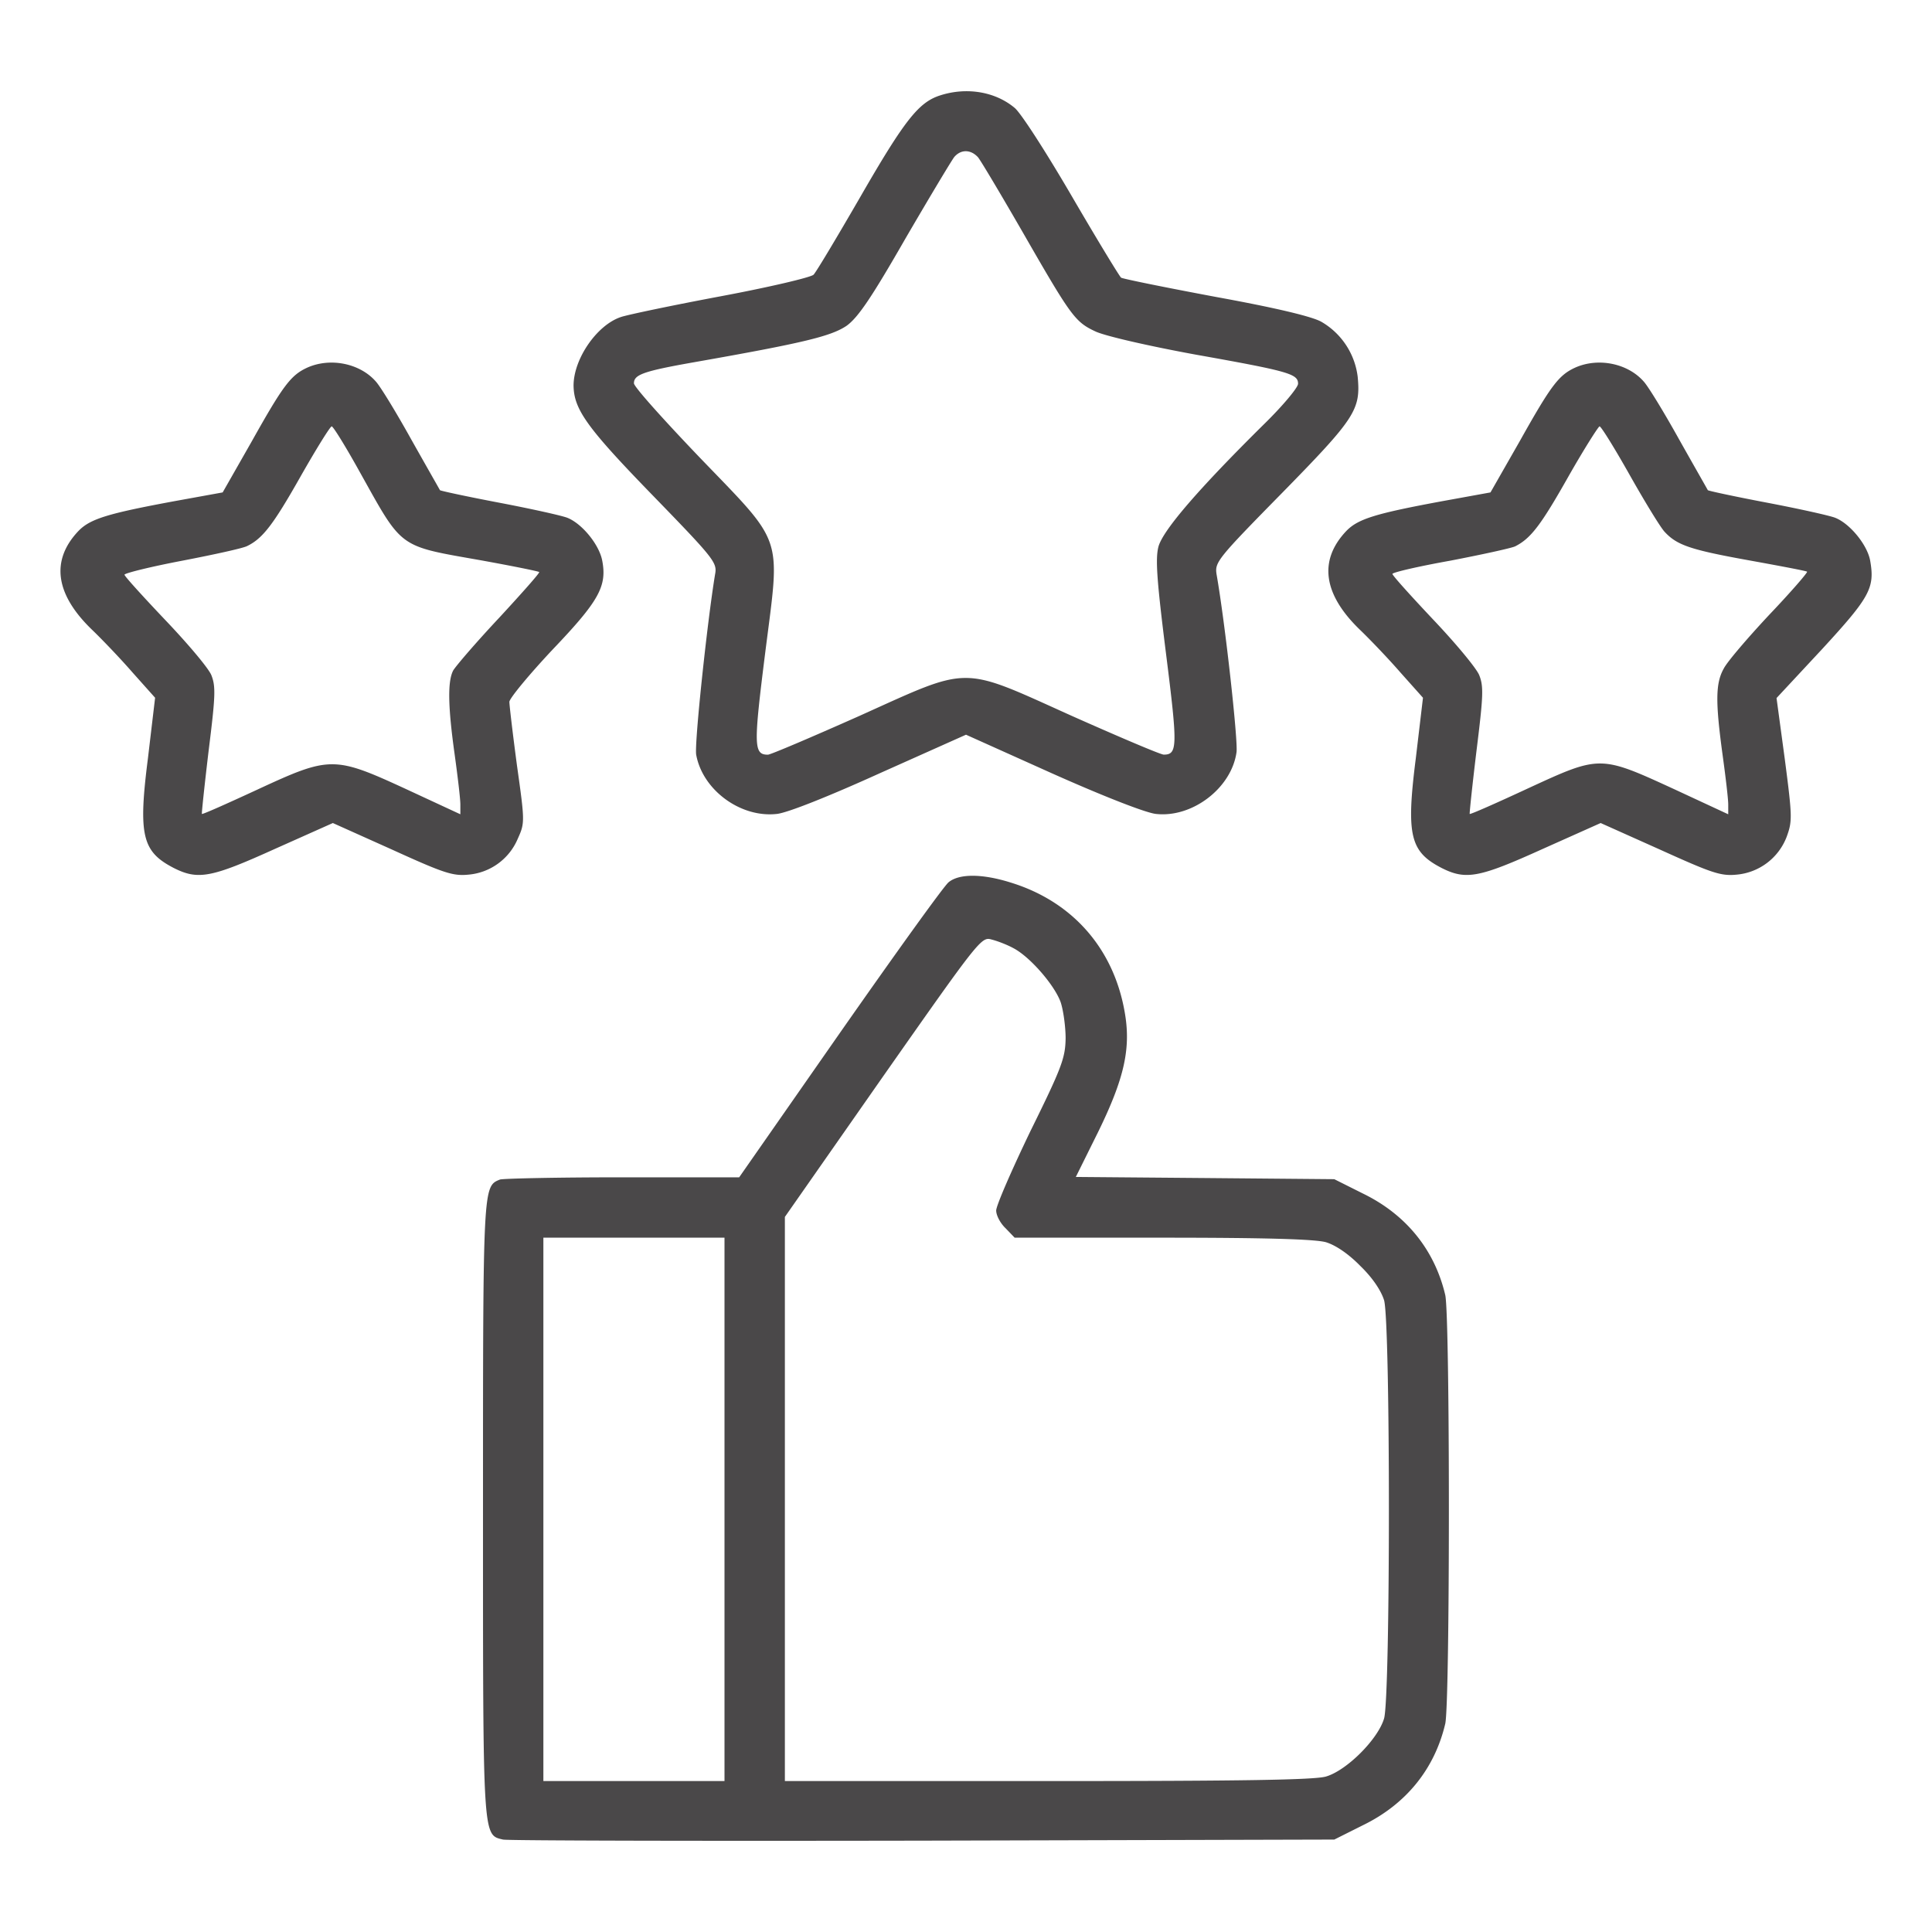 <svg xmlns="http://www.w3.org/2000/svg" width="32" height="32" fill="none" viewBox="0 0 32 32">
  <path fill="#4A4849" d="M15.569 1.581c-.35.113-.582.4-1.313 1.669-.387.669-.737 1.256-.781 1.3-.044.044-.731.206-1.531.356-.8.15-1.544.306-1.657.344-.4.131-.787.694-.787 1.137.006.394.219.694 1.306 1.813 1.025 1.056 1.075 1.119 1.038 1.312-.131.794-.344 2.806-.313 2.988.106.587.738 1.05 1.338.981.175-.019.85-.287 1.706-.675L16 12.169l1.431.643c.857.382 1.544.65 1.713.669.606.069 1.256-.431 1.337-1.025.025-.194-.187-2.125-.331-2.944-.031-.2.013-.256 1.088-1.35 1.212-1.237 1.3-1.375 1.25-1.918a1.223 1.223 0 0 0-.6-.913c-.15-.087-.75-.231-1.744-.412-.838-.157-1.544-.3-1.575-.32-.025-.018-.394-.624-.813-1.343-.419-.719-.843-1.381-.95-1.469-.319-.268-.794-.35-1.237-.206Zm.631 1.025c.05.063.381.619.738 1.238.8 1.393.868 1.487 1.2 1.643.15.075.887.244 1.674.388 1.544.275 1.688.319 1.688.481 0 .063-.256.369-.569.675-1.075 1.063-1.669 1.75-1.744 2.025-.05.2-.03.531.125 1.763.194 1.543.194 1.68-.037 1.68-.05 0-.725-.287-1.512-.637-1.876-.844-1.663-.844-3.538 0-.787.35-1.463.638-1.506.638-.238 0-.238-.15-.044-1.694.25-1.975.325-1.762-1.094-3.237-.593-.62-1.081-1.163-1.081-1.22 0-.143.15-.2 1-.35 1.806-.318 2.269-.43 2.525-.605.188-.138.406-.457.969-1.438.4-.687.768-1.3.812-1.356.113-.131.275-.125.394.006ZM5.094 6.087c-.275.125-.4.288-.925 1.225l-.481.844-.794.144c-1.113.206-1.4.294-1.594.494-.463.487-.388 1.05.231 1.643.163.157.463.47.663.7l.375.42-.119 1.005c-.163 1.275-.094 1.544.425 1.813.406.206.625.162 1.675-.313l.963-.43.974.437c.863.393 1.013.443 1.27.418a.977.977 0 0 0 .818-.593c.119-.263.119-.282-.012-1.213-.07-.525-.126-1-.126-1.056 0-.056.32-.444.713-.863.769-.806.906-1.05.825-1.475-.05-.268-.338-.618-.581-.712-.1-.038-.607-.15-1.132-.25-.525-.1-.962-.194-.975-.206-.006-.013-.224-.394-.474-.838-.25-.45-.513-.881-.588-.962-.262-.3-.75-.4-1.131-.232Zm.869 1.738c.712 1.275.625 1.212 2.006 1.456.519.094.95.181.962.194.013.012-.287.35-.662.756-.381.406-.719.8-.763.875-.094.181-.087.594.025 1.394.05.362.094.731.094.825v.162l-.888-.412c-1.206-.556-1.268-.556-2.48.006-.5.231-.907.413-.913.4-.006-.006.044-.481.112-1.05.113-.906.119-1.062.044-1.25-.05-.119-.394-.525-.763-.912-.368-.388-.675-.725-.675-.75 0-.025.432-.132.957-.232.518-.1 1.006-.206 1.075-.243.256-.125.431-.35.887-1.157.256-.45.488-.825.513-.825.025 0 .237.344.469.763Zm20.131-1.738c-.275.125-.4.288-.925 1.225l-.482.844-.793.144c-1.113.206-1.4.294-1.594.494-.463.487-.387 1.05.231 1.643.163.157.463.47.663.7l.375.42-.119 1.005c-.162 1.275-.094 1.544.425 1.813.406.206.625.162 1.675-.313l.962-.43.976.437c.868.393 1.012.443 1.274.418a.98.98 0 0 0 .832-.63c.093-.257.093-.326-.032-1.282l-.137-1.013.756-.812c.794-.863.875-1.013.794-1.469-.05-.262-.338-.612-.581-.706-.1-.038-.606-.15-1.131-.25-.526-.1-.963-.194-.976-.206-.006-.013-.224-.394-.474-.838-.25-.45-.513-.881-.588-.962-.263-.3-.75-.4-1.131-.232Zm.9 1.782c.25.443.506.862.575.937.206.225.431.3 1.4.475.518.094.95.175.962.188.013.012-.268.337-.625.712-.356.381-.7.781-.756.894-.137.244-.137.556-.019 1.425.05.362.094.731.094.825v.162l-.887-.412c-1.238-.569-1.232-.569-2.425-.019-.525.244-.963.438-.97.425-.006-.006.044-.481.113-1.05.113-.912.119-1.062.044-1.25-.05-.119-.394-.531-.762-.919-.37-.393-.675-.73-.675-.756 0-.025.43-.125.956-.219.519-.1 1.006-.206 1.075-.237.262-.131.431-.356.887-1.163.256-.45.494-.825.513-.825.025 0 .25.363.5.807Zm-11.281 6.743c-.075.057-.882 1.182-1.8 2.494l-1.67 2.394h-1.93c-1.057 0-1.976.019-2.032.037C8 19.65 8 19.625 8 25c0 5.487-.006 5.387.331 5.469.075.018 3.207.025 6.957.018l6.812-.018.475-.238c.719-.35 1.188-.937 1.363-1.681.08-.356.08-6.744 0-7.1-.175-.744-.644-1.331-1.363-1.681l-.475-.238-2.138-.019-2.143-.018.369-.744c.437-.894.55-1.394.437-2.006-.188-1.044-.869-1.813-1.881-2.125-.475-.15-.857-.15-1.031-.007Zm1.075 1.094c.274.144.68.613.78.894.044.131.082.406.082.6-.006.325-.063.481-.581 1.531-.313.65-.569 1.238-.569 1.319 0 .081.069.212.156.294l.15.156h2.45c1.738 0 2.525.025 2.706.075.163.05.375.194.57.394.2.193.343.406.393.568.106.37.106 6.557 0 6.925-.1.344-.619.863-.963.963-.193.056-1.375.075-4.612.075H13v-9.344l1.625-2.325c1.6-2.281 1.631-2.319 1.8-2.269.1.025.262.088.363.144ZM12 25v4.5H9v-9h3V25Z"/>
</svg>
